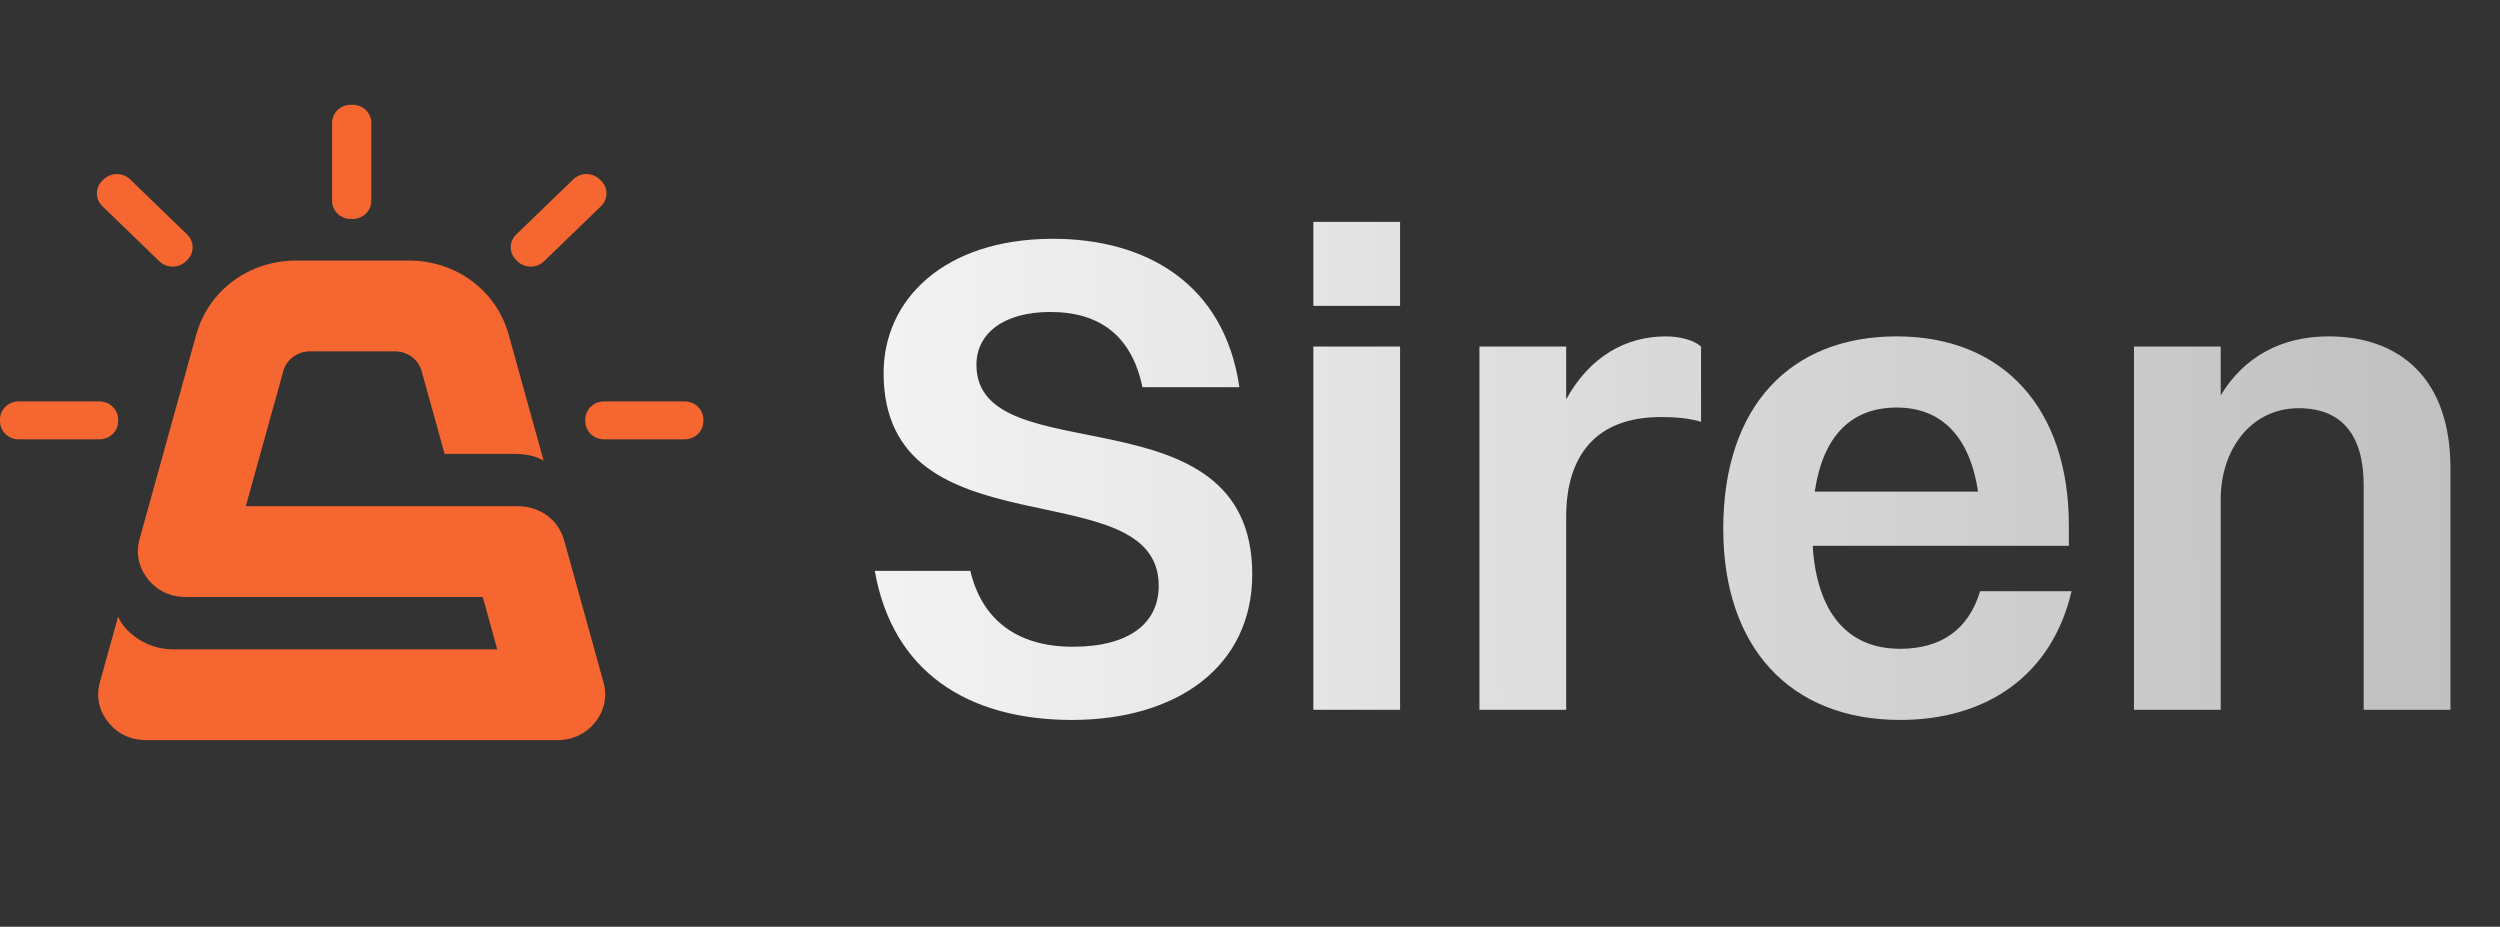 <svg width="116" height="43" viewBox="0 0 116 43" fill="none" xmlns="http://www.w3.org/2000/svg">
<rect x="0" y="0" width="116" height="43" fill="#333333" stroke="none"/>
<path d="M45.307 16.928C45.307 22.054 58.104 17.903 58.104 26.645C58.104 30.953 54.583 33.405 49.74 33.405C44.866 33.405 41.408 31.141 40.59 26.488H45.024C45.558 28.752 47.193 30.009 49.772 30.009C52.413 30.009 53.765 28.909 53.765 27.179C53.765 21.739 40.999 25.827 40.999 17.306C40.999 13.91 43.797 11.08 48.86 11.08C53.168 11.08 56.815 13.155 57.507 17.966H53.011C52.507 15.576 51.029 14.476 48.734 14.476C46.596 14.476 45.307 15.451 45.307 16.928ZM60.939 14.193V10.294H64.964V14.193H60.939ZM60.939 32.934V16.079H64.964V32.934H60.939ZM68.646 32.934V16.079H72.671V18.532C73.772 16.52 75.47 15.608 77.293 15.608C77.985 15.608 78.614 15.796 78.929 16.079V19.57C78.394 19.413 77.797 19.35 77.073 19.35C74.023 19.35 72.671 21.174 72.671 23.972V32.934H68.646ZM96.121 27.431C95.209 31.33 92.191 33.405 88.166 33.405C83.072 33.405 79.959 30.041 79.959 24.538C79.959 18.815 83.103 15.608 88.009 15.608C92.945 15.608 95.995 18.941 95.995 24.381V25.324H84.109C84.298 28.406 85.713 30.104 88.166 30.104C90.052 30.104 91.342 29.223 91.876 27.431H96.121ZM88.009 18.91C85.87 18.91 84.581 20.262 84.204 22.809H91.782C91.404 20.293 90.115 18.91 88.009 18.91ZM99.016 32.934V16.079H103.041V18.343C104.141 16.52 105.902 15.608 108.04 15.608C111.405 15.608 113.7 17.62 113.7 21.708V32.934H109.675V22.526C109.675 20.23 108.701 18.941 106.657 18.941C104.424 18.941 103.041 20.89 103.041 23.154V32.934H99.016Z" fill="url(#paint0_linear_6441_20543)"/>
<g clip-path="url(#clip0_6441_20543)">
<path fill-rule="evenodd" clip-rule="evenodd" d="M0.867 18.625H4.614C5.091 18.625 5.481 19.002 5.481 19.463V19.547C5.481 20.008 5.091 20.385 4.614 20.385H0.867C0.39 20.385 2.18072e-07 20.009 2.18072e-07 19.547V19.463C-0 19.001 0.389 18.625 0.867 18.625ZM31.77 20.385H28.023C27.546 20.385 27.157 20.008 27.157 19.546V19.463C27.157 19.002 27.546 18.625 28.023 18.625H31.77C32.248 18.624 32.637 19.001 32.637 19.463V19.547C32.638 20.008 32.248 20.385 31.771 20.384L31.77 20.385ZM11.407 23.488H24.058C25.063 23.495 25.916 24.13 26.176 25.071L28.001 31.652C28.184 32.313 28.05 32.963 27.62 33.505C27.189 34.048 26.574 34.341 25.866 34.341H6.77C6.063 34.341 5.448 34.048 5.017 33.505C4.586 32.963 4.453 32.313 4.636 31.653L5.48 28.61C5.793 29.334 6.77 30.128 8.021 30.128H23.072L22.399 27.7H8.612C7.904 27.7 7.289 27.407 6.858 26.865C6.428 26.323 6.294 25.672 6.477 25.012L9.104 15.535C9.675 13.476 11.545 12.089 13.751 12.089H18.958C21.165 12.089 23.034 13.476 23.605 15.535L25.224 21.374C24.589 21.02 24.06 21.06 23.229 21.06H20.63L19.568 17.234C19.414 16.675 18.911 16.302 18.312 16.302H14.397C13.799 16.302 13.296 16.675 13.141 17.234L11.407 23.488H11.407ZM17.229 5.7V9.322C17.229 9.784 16.839 10.16 16.362 10.16H16.275C15.798 10.16 15.409 9.784 15.409 9.322V5.701C15.408 5.239 15.797 4.863 16.275 4.863H16.362C16.84 4.862 17.229 5.239 17.229 5.7ZM27.888 9.567L25.238 12.127C24.901 12.454 24.35 12.454 24.012 12.127L23.951 12.068C23.614 11.742 23.613 11.21 23.951 10.883L26.6 8.322C26.937 7.995 27.488 7.996 27.826 8.322L27.888 8.382C28.226 8.708 28.226 9.24 27.888 9.567H27.888ZM6.036 8.322L8.686 10.884C9.023 11.21 9.023 11.742 8.686 12.069L8.624 12.128C8.287 12.454 7.736 12.454 7.399 12.128L4.749 9.567C4.411 9.241 4.411 8.708 4.749 8.382L4.81 8.322C5.148 7.995 5.698 7.995 6.036 8.322Z" fill="#F56630"/>
</g>
<defs>
<linearGradient id="paint0_linear_6441_20543" x1="23.064" y1="25" x2="315.999" y2="21.926" gradientUnits="userSpaceOnUse">
<stop stop-color="white"/>
<stop offset="1" stop-color="white" stop-opacity="0"/>
</linearGradient>
<clipPath id="clip0_6441_20543">
<rect width="32.637" height="29.479" fill="white" transform="translate(0 4.863)"/>
</clipPath>
</defs>
</svg>
